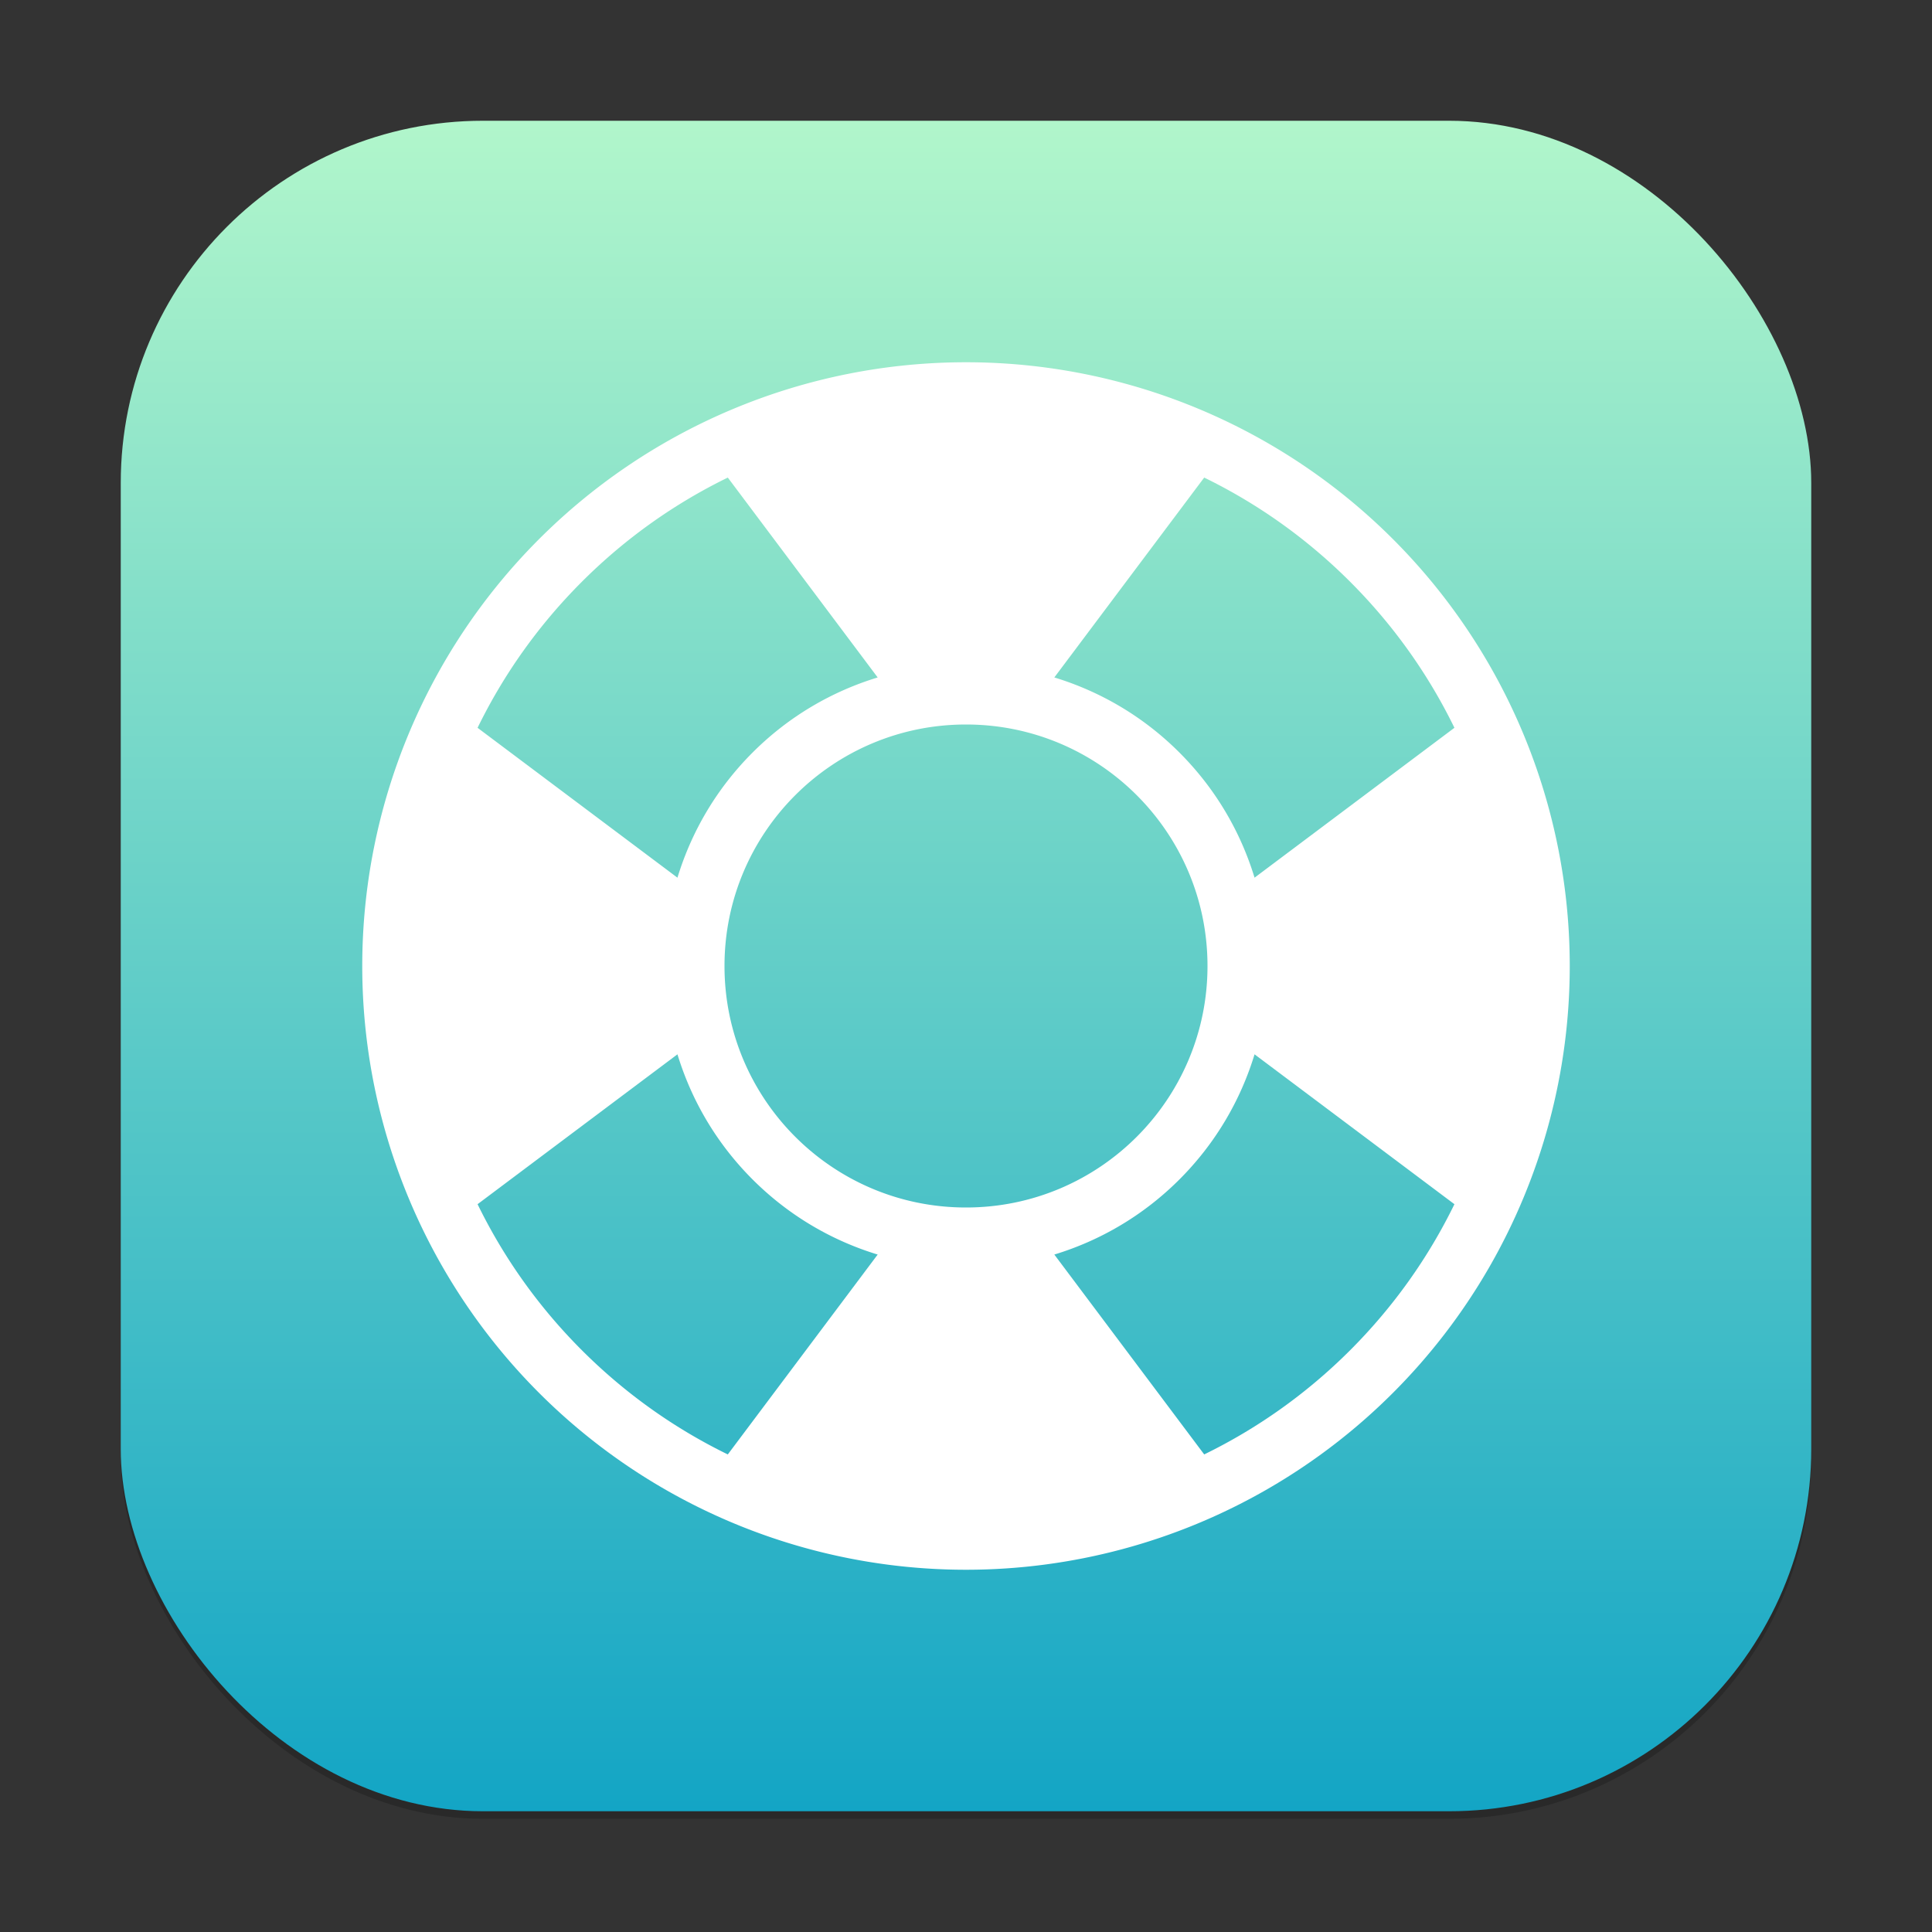 <?xml version="1.0" encoding="UTF-8" standalone="no"?>
<!-- Created with Inkscape (http://www.inkscape.org/) -->

<svg
   width="256"
   height="256"
   viewBox="0 0 256 256"
   version="1.1"
   id="svg1"
   inkscape:version="1.4.2 (ebf0e940d0, 2025-05-08)"
   sodipodi:docname="system-help.svg"
   xmlns:inkscape="http://www.inkscape.org/namespaces/inkscape"
   xmlns:sodipodi="http://sodipodi.sourceforge.net/DTD/sodipodi-0.dtd"
   xmlns:xlink="http://www.w3.org/1999/xlink"
   xmlns="http://www.w3.org/2000/svg"
   xmlns:svg="http://www.w3.org/2000/svg">
  <rect x="0" y="0" width="256" height="256" fill="#333333" stroke="none"/>
  <sodipodi:namedview
     id="namedview1"
     pagecolor="#ffffff"
     bordercolor="#000000"
     borderopacity="0.25"
     inkscape:showpageshadow="2"
     inkscape:pageopacity="0.0"
     inkscape:pagecheckerboard="0"
     inkscape:deskcolor="#d1d1d1"
     inkscape:document-units="px"
     inkscape:zoom="3.1054688"
     inkscape:cx="128"
     inkscape:cy="128"
     inkscape:window-width="1920"
     inkscape:window-height="1010"
     inkscape:window-x="0"
     inkscape:window-y="0"
     inkscape:window-maximized="1"
     inkscape:current-layer="svg1"
     showguides="false" />
  <defs
     id="defs1">
    <linearGradient
       inkscape:collect="always"
       xlink:href="#linearGradient1625"
       id="linearGradient4"
       x1="16"
       y1="30"
       x2="16"
       y2="2"
       gradientUnits="userSpaceOnUse"
       gradientTransform="scale(8)" />
    <linearGradient
       inkscape:collect="always"
       id="linearGradient1625">
      <stop
         style="stop-color:#13a5c5;stop-opacity:1;"
         offset="0"
         id="stop1621" />
      <stop
         style="stop-color:#b1f6cb;stop-opacity:1;"
         offset="1"
         id="stop1623" />
    </linearGradient>
  </defs>
  <rect
     style="opacity:0.2;fill:#000000;stroke-width:14"
     id="rect1"
     width="224"
     height="224"
     x="16"
     y="17"
     ry="48" />
  <rect
     style="fill:url(#linearGradient4);stroke-width:8"
     id="rect2"
     width="224"
     height="224"
     x="16"
     y="16"
     ry="48" />
  <path
     id="path345"
     style="fill:#ffffff;stroke-width:16;stroke-linecap:round;stroke-linejoin:round"
     d="m 128,48 a 80,80 0 0 0 -80,80 80,80 0 0 0 80,80 80,80 0 0 0 80,-80 80,80 0 0 0 -80,-80 z M 96.438,63.281 116.297,89.766 c -6.068,1.85 -11.779,5.154 -16.578,9.953 -4.799,4.799 -8.103,10.51 -9.953,16.578 L 63.281,96.438 c 3.408,-6.987 8.007,-13.538 13.812,-19.344 5.805,-5.805 12.356,-10.404 19.344,-13.812 z m 63.125,0 c 6.987,3.408 13.538,8.007 19.344,13.812 5.805,5.805 10.404,12.356 13.812,19.344 l -26.484,19.859 c -1.85,-6.068 -5.154,-11.779 -9.953,-16.578 -4.799,-4.799 -10.51,-8.103 -16.578,-9.953 z M 128,96 c 17.673,0 32,14.327 32,32 0,17.673 -14.327,32 -32,32 -17.673,0 -32,-14.327 -32,-32 0,-17.673 14.327,-32 32,-32 z m -38.234,43.703 c 1.85,6.068 5.154,11.779 9.953,16.578 4.799,4.799 10.51,8.103 16.578,9.953 L 96.438,192.719 C 89.45,189.311 82.899,184.712 77.094,178.906 71.288,173.101 66.689,166.55 63.281,159.562 Z m 76.469,0 26.484,19.859 c -3.408,6.987 -8.007,13.538 -13.812,19.344 -5.805,5.805 -12.356,10.404 -19.344,13.812 l -19.859,-26.484 c 6.068,-1.85 11.779,-5.154 16.578,-9.953 4.799,-4.799 8.103,-10.51 9.953,-16.578 z" />
</svg>

